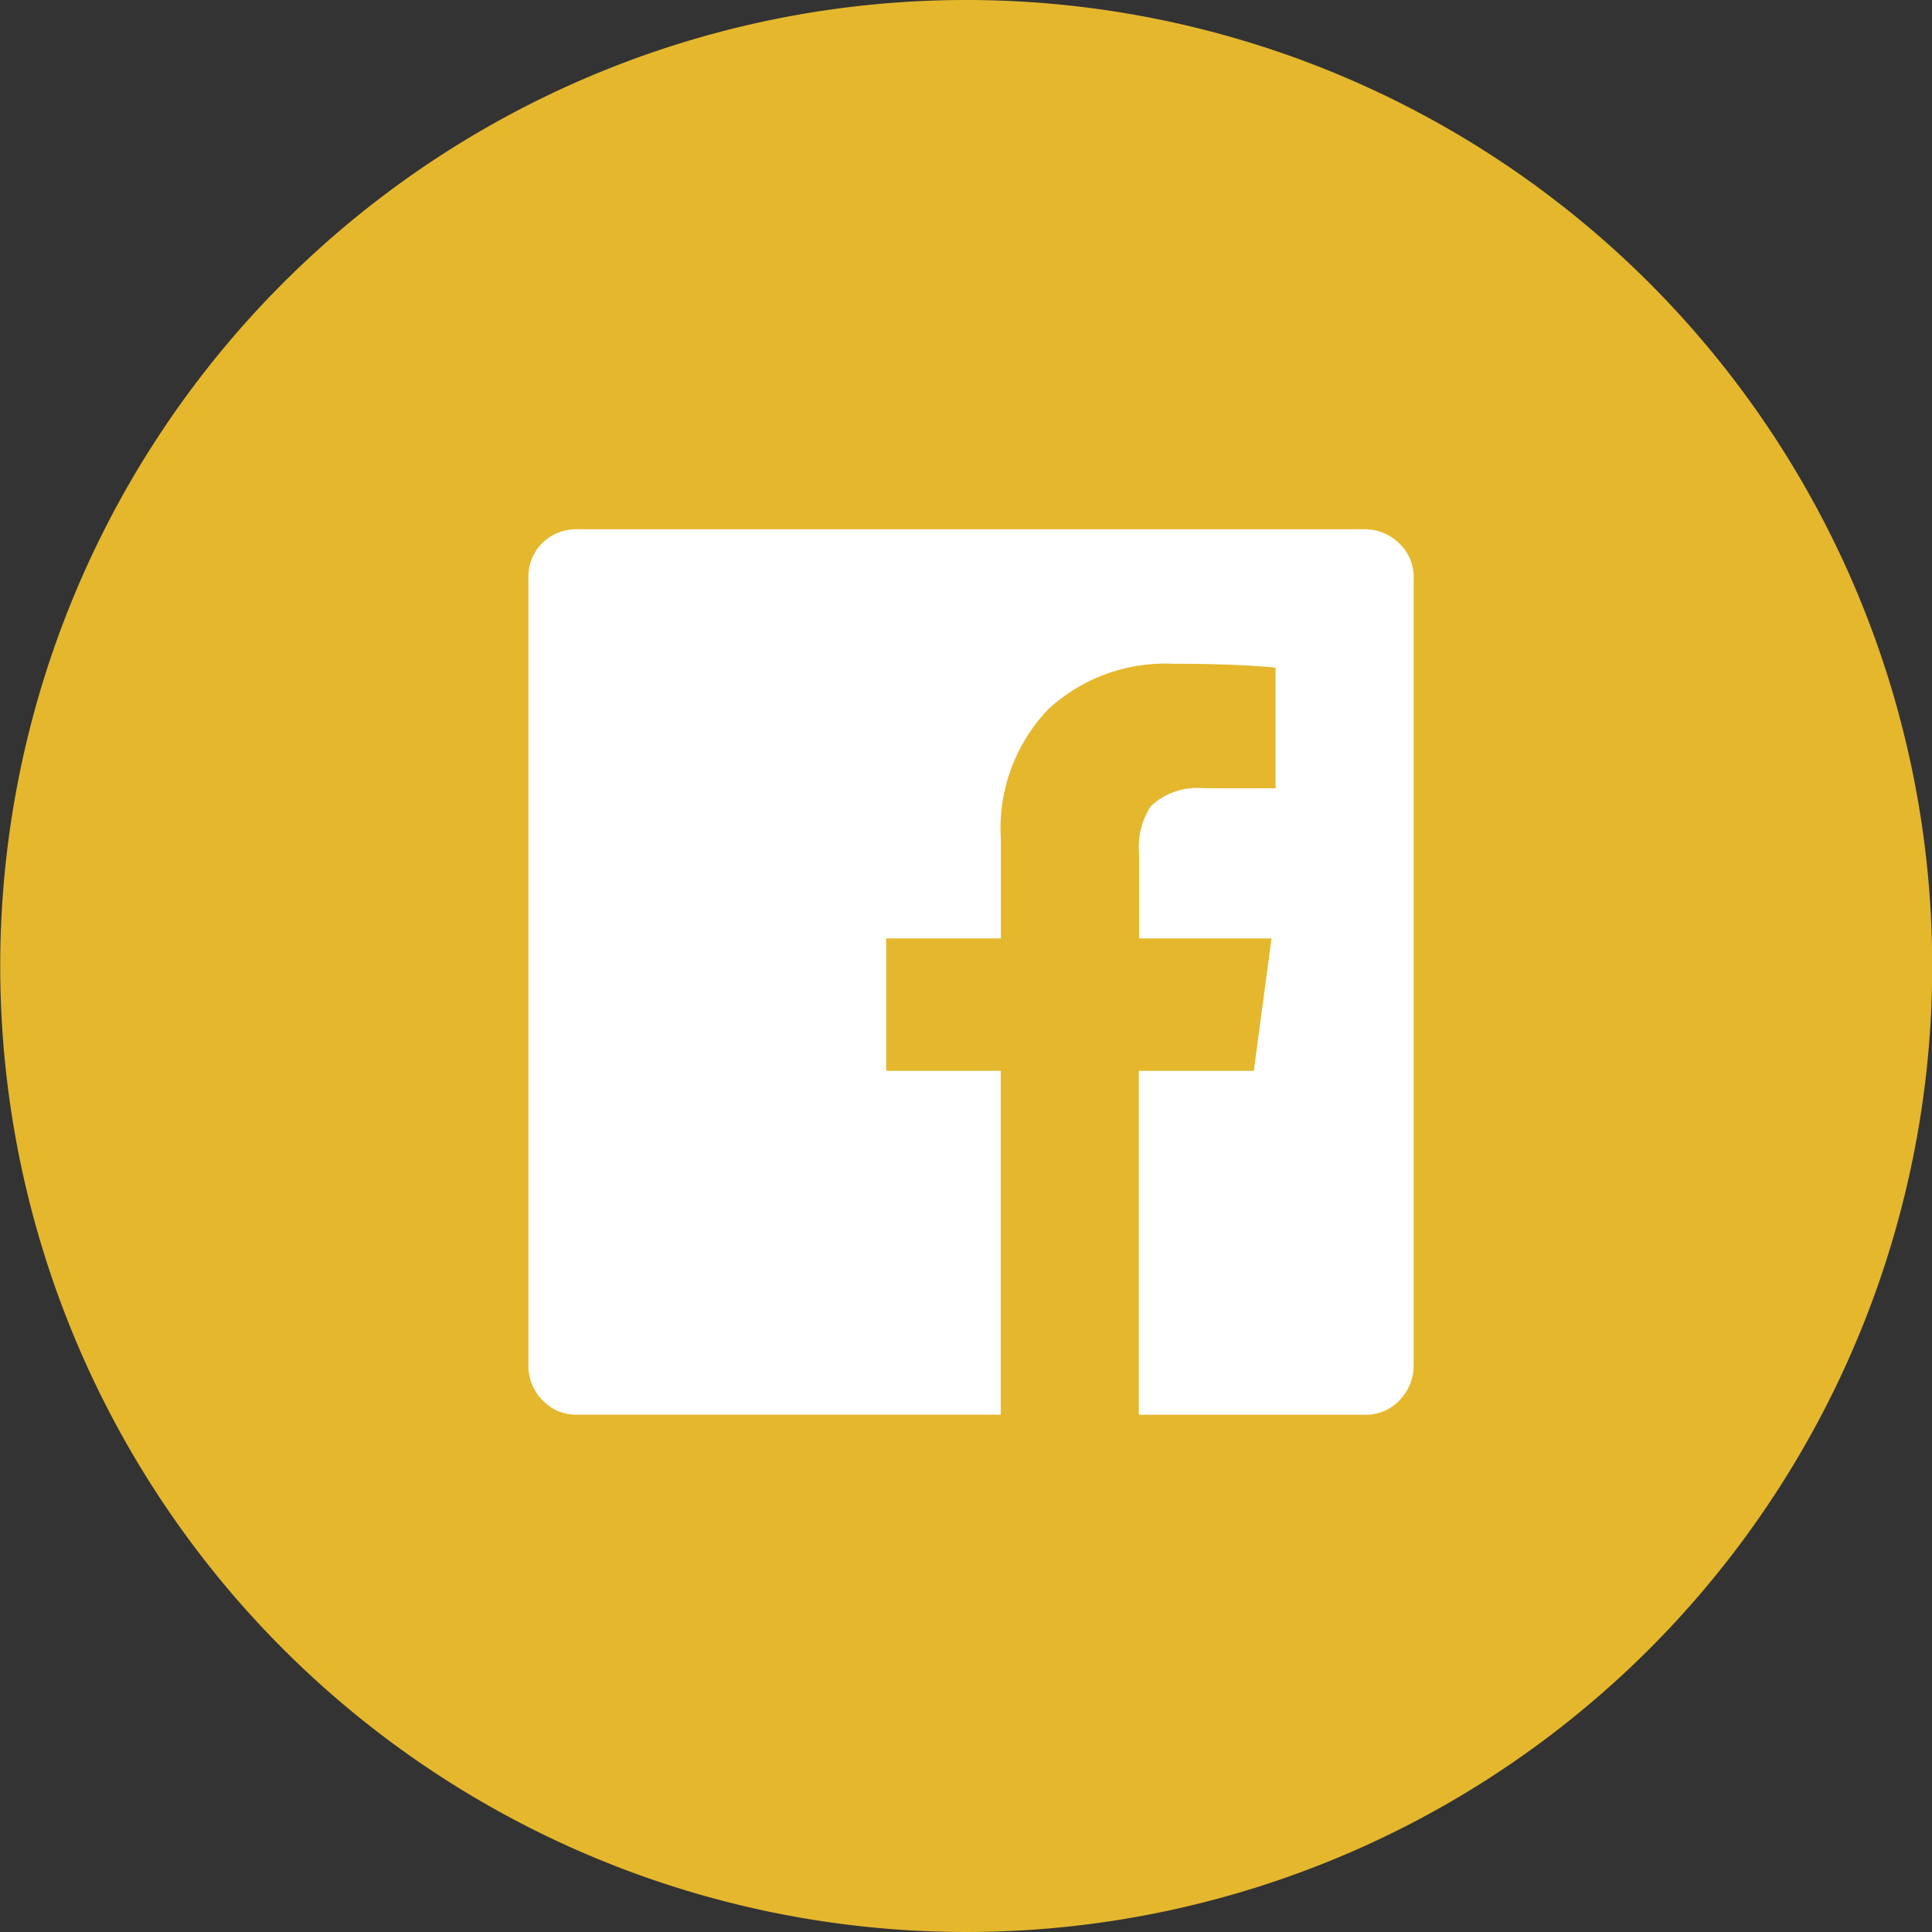 <svg xmlns="http://www.w3.org/2000/svg" viewBox="-1882 12495.646 36 36">
  <rect x="-1882" y="12495.646" width="36" height="36" fill="#333333" stroke="none"/>
  <defs>
    <style>
      .cls-1 {
        fill: #e5b72d;
      }

      .cls-2 {
        fill: #fff;
      }
    </style>
  </defs>
  <g id="_6_icon_fb" data-name="6 icon fb" transform="translate(-3255 11759.999)">
    <g id="Group_117" data-name="Group 117" transform="translate(1373 735.647)">
      <path id="Path_105" data-name="Path 105" class="cls-1" d="M9.5,0a18,18,0,1,1-18,18A18,18,0,0,1,9.5,0" transform="translate(8.504 0)"/>
    </g>
    <g id="Group_118" data-name="Group 118" transform="translate(1382.846 745.509)">
      <path id="Path_106" data-name="Path 106" class="cls-2" d="M8.7.486V15.144a.918.918,0,0,1-.258.646.864.864,0,0,1-.663.275h-4.2V9.657H5.722l.33-2.468H3.584V5.606a1.38,1.38,0,0,1,.222-.885,1.272,1.272,0,0,1,.995-.33H6.127V2.143c-.514-.049-1.154-.072-1.913-.072a3.22,3.22,0,0,0-2.322.847A3.215,3.215,0,0,0,1.009,5.35V7.189H-1.129V9.657H1.006v6.407h-7.88a.865.865,0,0,1-.663-.275.909.909,0,0,1-.258-.646V.486a.889.889,0,0,1,.258-.663.9.9,0,0,1,.663-.258H7.784a.913.913,0,0,1,.643.258A.863.863,0,0,1,8.7.486" transform="translate(7.795 0.435)"/>
    </g>
  </g>
</svg>

